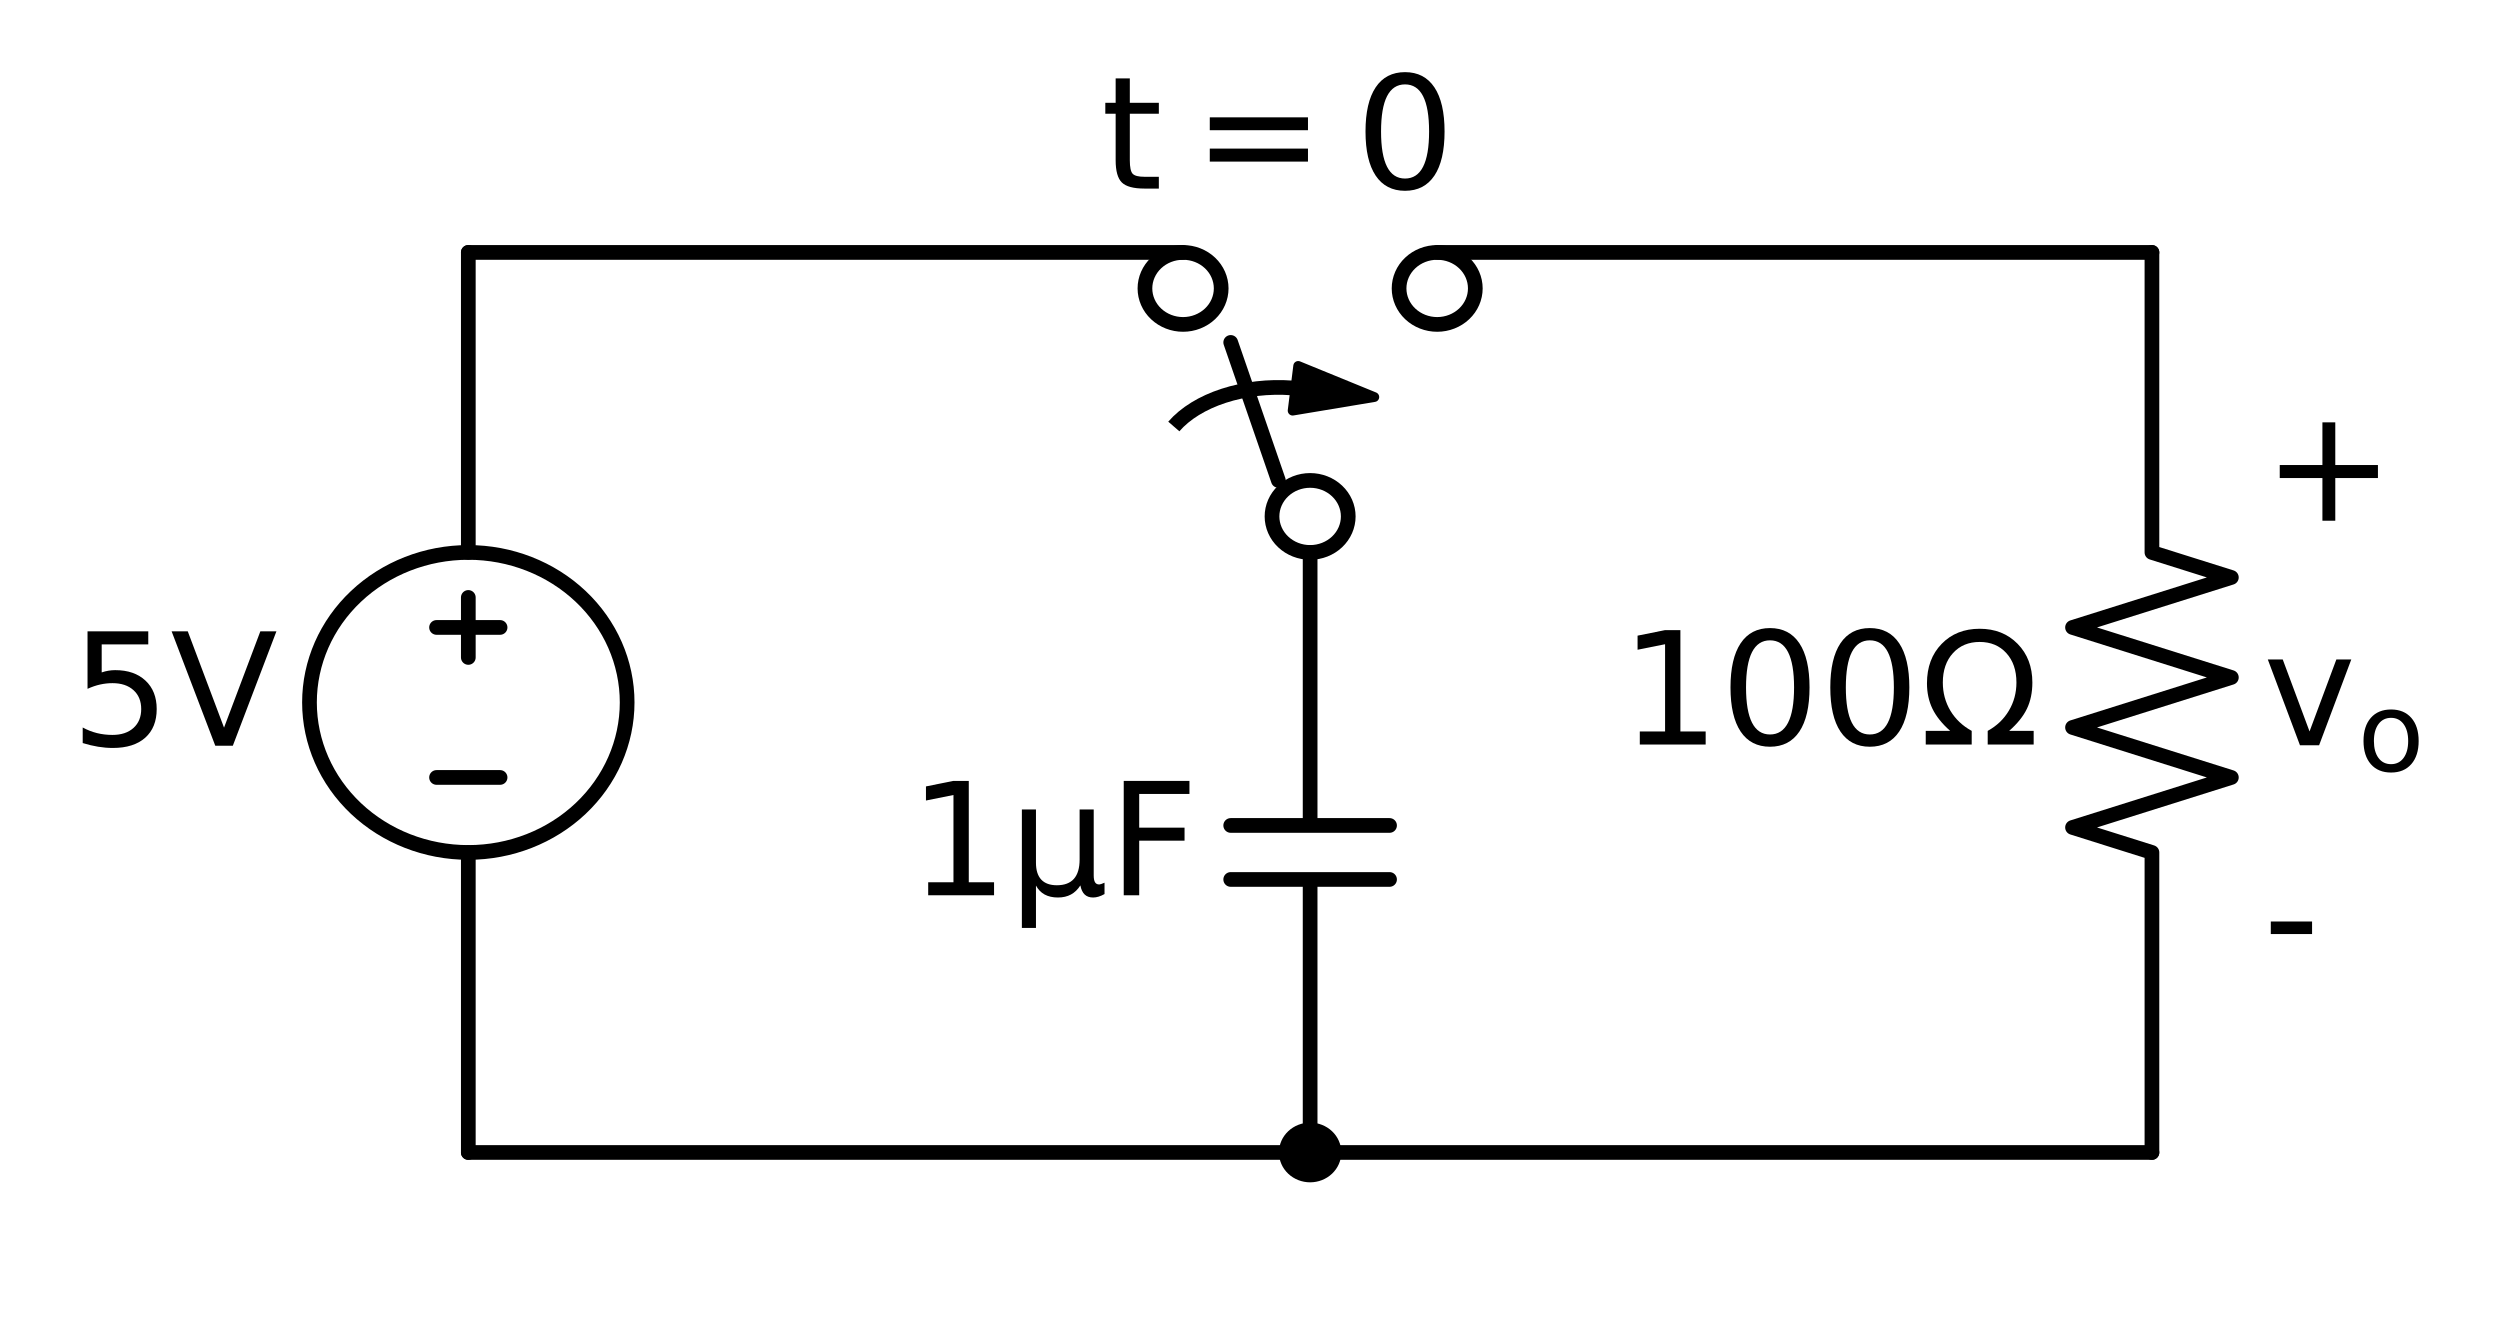 <?xml version="1.0" encoding="utf-8" standalone="no"?>
<!DOCTYPE svg PUBLIC "-//W3C//DTD SVG 1.1//EN"
  "http://www.w3.org/Graphics/SVG/1.1/DTD/svg11.dtd">
<!-- Created with matplotlib (https://matplotlib.org/) -->
<svg height="134.805pt" version="1.1" viewBox="0 0 254.985 134.805" width="254.985pt" xmlns="http://www.w3.org/2000/svg" xmlns:xlink="http://www.w3.org/1999/xlink">
 <defs>
  <style type="text/css">
*{stroke-linecap:butt;stroke-linejoin:round;}
  </style>
 </defs>
 <g id="figure_1">
  <g id="patch_1">
   <path d="M 0 134.805 
L 254.985 134.805 
L 254.985 0 
L 0 0 
z
" style="fill:none;"/>
  </g>
  <g id="axes_1">
   <g id="patch_2">
    <path clip-path="url(#pf047d876f2)" d="M 47.765 86.945 
C 52.061 86.945 56.182 85.333 59.22 82.464 
C 62.258 79.595 63.965 75.703 63.965 71.645 
C 63.965 67.587 62.258 63.695 59.22 60.826 
C 56.182 57.957 52.061 56.345 47.765 56.345 
C 43.469 56.345 39.348 57.957 36.31 60.826 
C 33.272 63.695 31.565 67.587 31.565 71.645 
C 31.565 75.703 33.272 79.595 36.31 82.464 
C 39.348 85.333 43.469 86.945 47.765 86.945 
z
" style="fill:none;stroke:#000000;stroke-linejoin:miter;stroke-width:1.5;"/>
   </g>
   <g id="patch_3">
    <path clip-path="url(#pf047d876f2)" d="M 133.625 56.345 
C 134.656 56.345 135.645 55.958 136.374 55.269 
C 137.103 54.581 137.513 53.647 137.513 52.673 
C 137.513 51.699 137.103 50.765 136.374 50.077 
C 135.645 49.388 134.656 49.001 133.625 49.001 
C 132.594 49.001 131.605 49.388 130.876 50.077 
C 130.147 50.765 129.737 51.699 129.737 52.673 
C 129.737 53.647 130.147 54.581 130.876 55.269 
C 131.605 55.958 132.594 56.345 133.625 56.345 
z
" style="fill:none;stroke:#000000;stroke-linejoin:miter;stroke-width:1.5;"/>
   </g>
   <g id="patch_4">
    <path clip-path="url(#pf047d876f2)" d="M 146.585 33.089 
C 147.616 33.089 148.605 32.702 149.334 32.013 
C 150.063 31.325 150.473 30.391 150.473 29.417 
C 150.473 28.443 150.063 27.509 149.334 26.821 
C 148.605 26.132 147.616 25.745 146.585 25.745 
C 145.554 25.745 144.565 26.132 143.836 26.821 
C 143.107 27.509 142.697 28.443 142.697 29.417 
C 142.697 30.391 143.107 31.325 143.836 32.013 
C 144.565 32.702 145.554 33.089 146.585 33.089 
z
" style="fill:none;stroke:#000000;stroke-linejoin:miter;stroke-width:1.5;"/>
   </g>
   <g id="patch_5">
    <path clip-path="url(#pf047d876f2)" d="M 120.665 33.089 
C 121.696 33.089 122.685 32.702 123.414 32.013 
C 124.143 31.325 124.553 30.391 124.553 29.417 
C 124.553 28.443 124.143 27.509 123.414 26.821 
C 122.685 26.132 121.696 25.745 120.665 25.745 
C 119.634 25.745 118.645 26.132 117.916 26.821 
C 117.187 27.509 116.777 28.443 116.777 29.417 
C 116.777 30.391 117.187 31.325 117.916 32.013 
C 118.645 32.702 119.634 33.089 120.665 33.089 
z
" style="fill:none;stroke:#000000;stroke-linejoin:miter;stroke-width:1.5;"/>
   </g>
   <g id="patch_6">
    <path clip-path="url(#pf047d876f2)" d="M 133.625 119.84 
C 134.269 119.84 134.888 119.598 135.343 119.168 
C 135.799 118.737 136.055 118.154 136.055 117.545 
C 136.055 116.936 135.799 116.353 135.343 115.922 
C 134.888 115.492 134.269 115.25 133.625 115.25 
C 132.981 115.25 132.362 115.492 131.907 115.922 
C 131.451 116.353 131.195 116.936 131.195 117.545 
C 131.195 118.154 131.451 118.737 131.907 119.168 
C 132.362 119.598 132.981 119.84 133.625 119.84 
z
" style="stroke:#000000;stroke-linejoin:miter;stroke-width:1.5;"/>
   </g>
   <g id="patch_7">
    <path clip-path="url(#pf047d876f2)" d="M 131.803 39.567 
C 129.397 39.389 126.959 39.668 124.806 40.369 
C 122.654 41.07 120.882 42.16 119.721 43.499 
" style="fill:none;stroke:#000000;stroke-linejoin:miter;stroke-width:1.5;"/>
   </g>
   <g id="patch_8">
    <path clip-path="url(#pf047d876f2)" d="M 140.17 40.496 
L 131.842 41.882 
L 132.123 39.618 
L 131.802 39.583 
L 131.805 39.552 
L 132.127 39.588 
L 132.409 37.324 
z
" style="stroke:#000000;stroke-linejoin:miter;"/>
   </g>
   <g id="line2d_1">
    <path clip-path="url(#pf047d876f2)" d="M 47.765 117.545 
L 47.765 86.945 
L 47.765 86.945 
M 47.765 56.345 
L 47.765 56.345 
L 47.765 25.745 
" style="fill:none;stroke:#000000;stroke-linecap:round;stroke-width:1.5;"/>
   </g>
   <g id="line2d_2">
    <path clip-path="url(#pf047d876f2)" d="M 51.005 79.295 
L 44.525 79.295 
" style="fill:none;stroke:#000000;stroke-linecap:round;stroke-width:1.5;"/>
   </g>
   <g id="line2d_3">
    <path clip-path="url(#pf047d876f2)" d="M 47.765 67.055 
L 47.765 60.935 
" style="fill:none;stroke:#000000;stroke-linecap:round;stroke-width:1.5;"/>
   </g>
   <g id="line2d_4">
    <path clip-path="url(#pf047d876f2)" d="M 51.005 63.995 
L 44.525 63.995 
" style="fill:none;stroke:#000000;stroke-linecap:round;stroke-width:1.5;"/>
   </g>
   <g id="line2d_5">
    <path clip-path="url(#pf047d876f2)" d="M 47.765 25.745 
L 84.215 25.745 
L 120.665 25.745 
" style="fill:none;stroke:#000000;stroke-linecap:round;stroke-width:1.5;"/>
   </g>
   <g id="line2d_6">
    <path clip-path="url(#pf047d876f2)" d="M 133.625 56.345 
M 130.385 49.001 
L 125.525 34.925 
M 120.665 25.745 
" style="fill:none;stroke:#000000;stroke-linecap:round;stroke-width:1.5;"/>
   </g>
   <g id="line2d_7">
    <path clip-path="url(#pf047d876f2)" d="M 146.585 25.745 
L 183.035 25.745 
L 219.485 25.745 
" style="fill:none;stroke:#000000;stroke-linecap:round;stroke-width:1.5;"/>
   </g>
   <g id="line2d_8">
    <path clip-path="url(#pf047d876f2)" d="M 219.485 25.745 
L 219.485 56.345 
L 227.585 58.895 
L 211.385 63.995 
L 227.585 69.095 
L 211.385 74.195 
L 227.585 79.295 
L 211.385 84.395 
L 219.485 86.945 
L 219.485 117.545 
" style="fill:none;stroke:#000000;stroke-linecap:round;stroke-width:1.5;"/>
   </g>
   <g id="line2d_9">
    <path clip-path="url(#pf047d876f2)" d="M 219.485 117.545 
L 133.625 117.545 
L 47.765 117.545 
" style="fill:none;stroke:#000000;stroke-linecap:round;stroke-width:1.5;"/>
   </g>
   <g id="line2d_10">
    <path clip-path="url(#pf047d876f2)" d="M 133.625 56.345 
L 133.625 84.191 
M 141.725 84.191 
L 125.525 84.191 
M 141.725 89.699 
L 125.525 89.699 
M 133.625 89.699 
L 133.625 117.545 
" style="fill:none;stroke:#000000;stroke-linecap:round;stroke-width:1.5;"/>
   </g>
   <g id="line2d_11">
    <path clip-path="url(#pf047d876f2)" d="M 133.625 117.545 
" style="fill:none;stroke:#000000;stroke-linecap:round;stroke-width:1.5;"/>
   </g>
   <g id="text_1">
    <!-- 5V -->
    <defs>
     <path d="M 10.797 72.906 
L 49.516 72.906 
L 49.516 64.594 
L 19.828 64.594 
L 19.828 46.734 
Q 21.969 47.469 24.109 47.828 
Q 26.266 48.188 28.422 48.188 
Q 40.625 48.188 47.75 41.5 
Q 54.891 34.812 54.891 23.391 
Q 54.891 11.625 47.562 5.094 
Q 40.234 -1.422 26.906 -1.422 
Q 22.312 -1.422 17.547 -0.641 
Q 12.797 0.141 7.719 1.703 
L 7.719 11.625 
Q 12.109 9.234 16.797 8.062 
Q 21.484 6.891 26.703 6.891 
Q 35.156 6.891 40.078 11.328 
Q 45.016 15.766 45.016 23.391 
Q 45.016 31 40.078 35.438 
Q 35.156 39.891 26.703 39.891 
Q 22.75 39.891 18.812 39.016 
Q 14.891 38.141 10.797 36.281 
z
" id="DejaVuSans-53"/>
     <path d="M 28.609 0 
L 0.781 72.906 
L 11.078 72.906 
L 34.188 11.531 
L 57.328 72.906 
L 67.578 72.906 
L 39.797 0 
z
" id="DejaVuSans-86"/>
    </defs>
    <g transform="translate(7.2 76.06)scale(0.16 -0.16)">
     <use xlink:href="#DejaVuSans-53"/>
     <use x="63.623" xlink:href="#DejaVuSans-86"/>
    </g>
   </g>
   <g id="text_2">
    <!-- $t=0$ -->
    <defs>
     <path d="M 18.312 70.219 
L 18.312 54.688 
L 36.812 54.688 
L 36.812 47.703 
L 18.312 47.703 
L 18.312 18.016 
Q 18.312 11.328 20.141 9.422 
Q 21.969 7.516 27.594 7.516 
L 36.812 7.516 
L 36.812 0 
L 27.594 0 
Q 17.188 0 13.234 3.875 
Q 9.281 7.766 9.281 18.016 
L 9.281 47.703 
L 2.688 47.703 
L 2.688 54.688 
L 9.281 54.688 
L 9.281 70.219 
z
" id="DejaVuSans-116"/>
     <path d="M 10.594 45.406 
L 73.188 45.406 
L 73.188 37.203 
L 10.594 37.203 
z
M 10.594 25.484 
L 73.188 25.484 
L 73.188 17.188 
L 10.594 17.188 
z
" id="DejaVuSans-61"/>
     <path d="M 31.781 66.406 
Q 24.172 66.406 20.328 58.906 
Q 16.5 51.422 16.5 36.375 
Q 16.5 21.391 20.328 13.891 
Q 24.172 6.391 31.781 6.391 
Q 39.453 6.391 43.281 13.891 
Q 47.125 21.391 47.125 36.375 
Q 47.125 51.422 43.281 58.906 
Q 39.453 66.406 31.781 66.406 
z
M 31.781 74.219 
Q 44.047 74.219 50.516 64.516 
Q 56.984 54.828 56.984 36.375 
Q 56.984 17.969 50.516 8.266 
Q 44.047 -1.422 31.781 -1.422 
Q 19.531 -1.422 13.062 8.266 
Q 6.594 17.969 6.594 36.375 
Q 6.594 54.828 13.062 64.516 
Q 19.531 74.219 31.781 74.219 
z
" id="DejaVuSans-48"/>
    </defs>
    <g transform="translate(112.305 19.358)scale(0.16 -0.16)">
     <use transform="translate(0 0.781)" xlink:href="#DejaVuSans-116"/>
     <use transform="translate(58.691 0.781)" xlink:href="#DejaVuSans-61"/>
     <use transform="translate(161.963 0.781)" xlink:href="#DejaVuSans-48"/>
    </g>
   </g>
   <g id="text_3">
    <!-- $100\Omega$ -->
    <defs>
     <path d="M 12.406 8.297 
L 28.516 8.297 
L 28.516 63.922 
L 10.984 60.406 
L 10.984 69.391 
L 28.422 72.906 
L 38.281 72.906 
L 38.281 8.297 
L 54.391 8.297 
L 54.391 0 
L 12.406 0 
z
" id="DejaVuSans-49"/>
     <path d="M 72.609 8.688 
L 72.609 0 
L 43.312 0 
L 43.312 8.688 
Q 51.953 13.422 56.781 21.531 
Q 61.625 29.641 61.625 39.5 
Q 61.625 51.219 55.172 58.297 
Q 48.734 65.375 38.188 65.375 
Q 27.641 65.375 21.172 58.266 
Q 14.703 51.172 14.703 39.5 
Q 14.703 29.641 19.531 21.531 
Q 24.422 13.422 33.109 8.688 
L 33.109 0 
L 3.812 0 
L 3.812 8.688 
L 19.391 8.688 
Q 11.672 15.484 8.109 22.75 
Q 4.594 30.031 4.594 39.016 
Q 4.594 54.547 13.969 64.156 
Q 23.297 73.781 38.188 73.781 
Q 52.984 73.781 62.406 64.156 
Q 71.781 54.594 71.781 39.5 
Q 71.781 30.031 68.312 22.797 
Q 64.844 15.578 56.984 8.688 
z
" id="DejaVuSans-937"/>
    </defs>
    <g transform="translate(165.265 76.06)scale(0.16 -0.16)">
     <use transform="translate(0 0.781)" xlink:href="#DejaVuSans-49"/>
     <use transform="translate(63.623 0.781)" xlink:href="#DejaVuSans-48"/>
     <use transform="translate(127.246 0.781)" xlink:href="#DejaVuSans-48"/>
     <use transform="translate(190.869 0.781)" xlink:href="#DejaVuSans-937"/>
    </g>
   </g>
   <g id="text_4">
    <!-- + -->
    <defs>
     <path d="M 46 62.703 
L 46 35.5 
L 73.188 35.5 
L 73.188 27.203 
L 46 27.203 
L 46 0 
L 37.797 0 
L 37.797 27.203 
L 10.594 27.203 
L 10.594 35.5 
L 37.797 35.5 
L 37.797 62.703 
z
" id="DejaVuSans-43"/>
    </defs>
    <g transform="translate(230.825 53.11)scale(0.16 -0.16)">
     <use xlink:href="#DejaVuSans-43"/>
    </g>
   </g>
   <g id="text_5">
    <!-- $v_o$ -->
    <defs>
     <path d="M 2.984 54.688 
L 12.5 54.688 
L 29.594 8.797 
L 46.688 54.688 
L 56.203 54.688 
L 35.688 0 
L 23.484 0 
z
" id="DejaVuSans-118"/>
     <path d="M 30.609 48.391 
Q 23.391 48.391 19.188 42.75 
Q 14.984 37.109 14.984 27.297 
Q 14.984 17.484 19.156 11.844 
Q 23.344 6.203 30.609 6.203 
Q 37.797 6.203 41.984 11.859 
Q 46.188 17.531 46.188 27.297 
Q 46.188 37.016 41.984 42.703 
Q 37.797 48.391 30.609 48.391 
z
M 30.609 56 
Q 42.328 56 49.016 48.375 
Q 55.719 40.766 55.719 27.297 
Q 55.719 13.875 49.016 6.219 
Q 42.328 -1.422 30.609 -1.422 
Q 18.844 -1.422 12.172 6.219 
Q 5.516 13.875 5.516 27.297 
Q 5.516 40.766 12.172 48.375 
Q 18.844 56 30.609 56 
z
" id="DejaVuSans-111"/>
    </defs>
    <g transform="translate(230.825 76.06)scale(0.16 -0.16)">
     <use transform="translate(0 0.312)" xlink:href="#DejaVuSans-118"/>
     <use transform="translate(60.137 -16.094)scale(0.7)" xlink:href="#DejaVuSans-111"/>
    </g>
   </g>
   <g id="text_6">
    <!-- - -->
    <defs>
     <path d="M 4.891 31.391 
L 31.203 31.391 
L 31.203 23.391 
L 4.891 23.391 
z
" id="DejaVuSans-45"/>
    </defs>
    <g transform="translate(230.825 99.01)scale(0.16 -0.16)">
     <use xlink:href="#DejaVuSans-45"/>
    </g>
   </g>
   <g id="text_7">
    <!-- 1$\mu$F -->
    <defs>
     <path d="M 8.5 -20.797 
L 8.5 54.688 
L 17.484 54.688 
L 17.484 20.703 
Q 17.484 13.625 20.844 10 
Q 24.219 6.391 30.812 6.391 
Q 38.031 6.391 41.672 10.484 
Q 45.312 14.594 45.312 22.797 
L 45.312 54.688 
L 54.297 54.688 
L 54.297 12.594 
Q 54.297 9.672 55.141 8.281 
Q 56 6.891 57.812 6.891 
Q 58.25 6.891 59.031 7.156 
Q 59.812 7.422 61.188 8.016 
L 61.188 0.781 
Q 59.188 -0.344 57.391 -0.875 
Q 55.609 -1.422 53.906 -1.422 
Q 50.531 -1.422 48.531 0.484 
Q 46.531 2.391 45.797 6.297 
Q 43.359 2.438 39.812 0.5 
Q 36.281 -1.422 31.5 -1.422 
Q 26.516 -1.422 23.016 0.484 
Q 19.531 2.391 17.484 6.203 
L 17.484 -20.797 
z
" id="DejaVuSans-956"/>
     <path d="M 9.812 72.906 
L 51.703 72.906 
L 51.703 64.594 
L 19.672 64.594 
L 19.672 43.109 
L 48.578 43.109 
L 48.578 34.812 
L 19.672 34.812 
L 19.672 0 
L 9.812 0 
z
" id="DejaVuSans-70"/>
    </defs>
    <g transform="translate(92.685 91.328)scale(0.16 -0.16)">
     <use transform="translate(0 0.094)" xlink:href="#DejaVuSans-49"/>
     <use transform="translate(63.623 0.094)" xlink:href="#DejaVuSans-956"/>
     <use transform="translate(127.246 0.094)" xlink:href="#DejaVuSans-70"/>
    </g>
   </g>
  </g>
 </g>
 <defs>
  <clipPath id="pf047d876f2">
   <rect height="109.624" width="222.102" x="18.524" y="17.98"/>
  </clipPath>
 </defs>
</svg>
